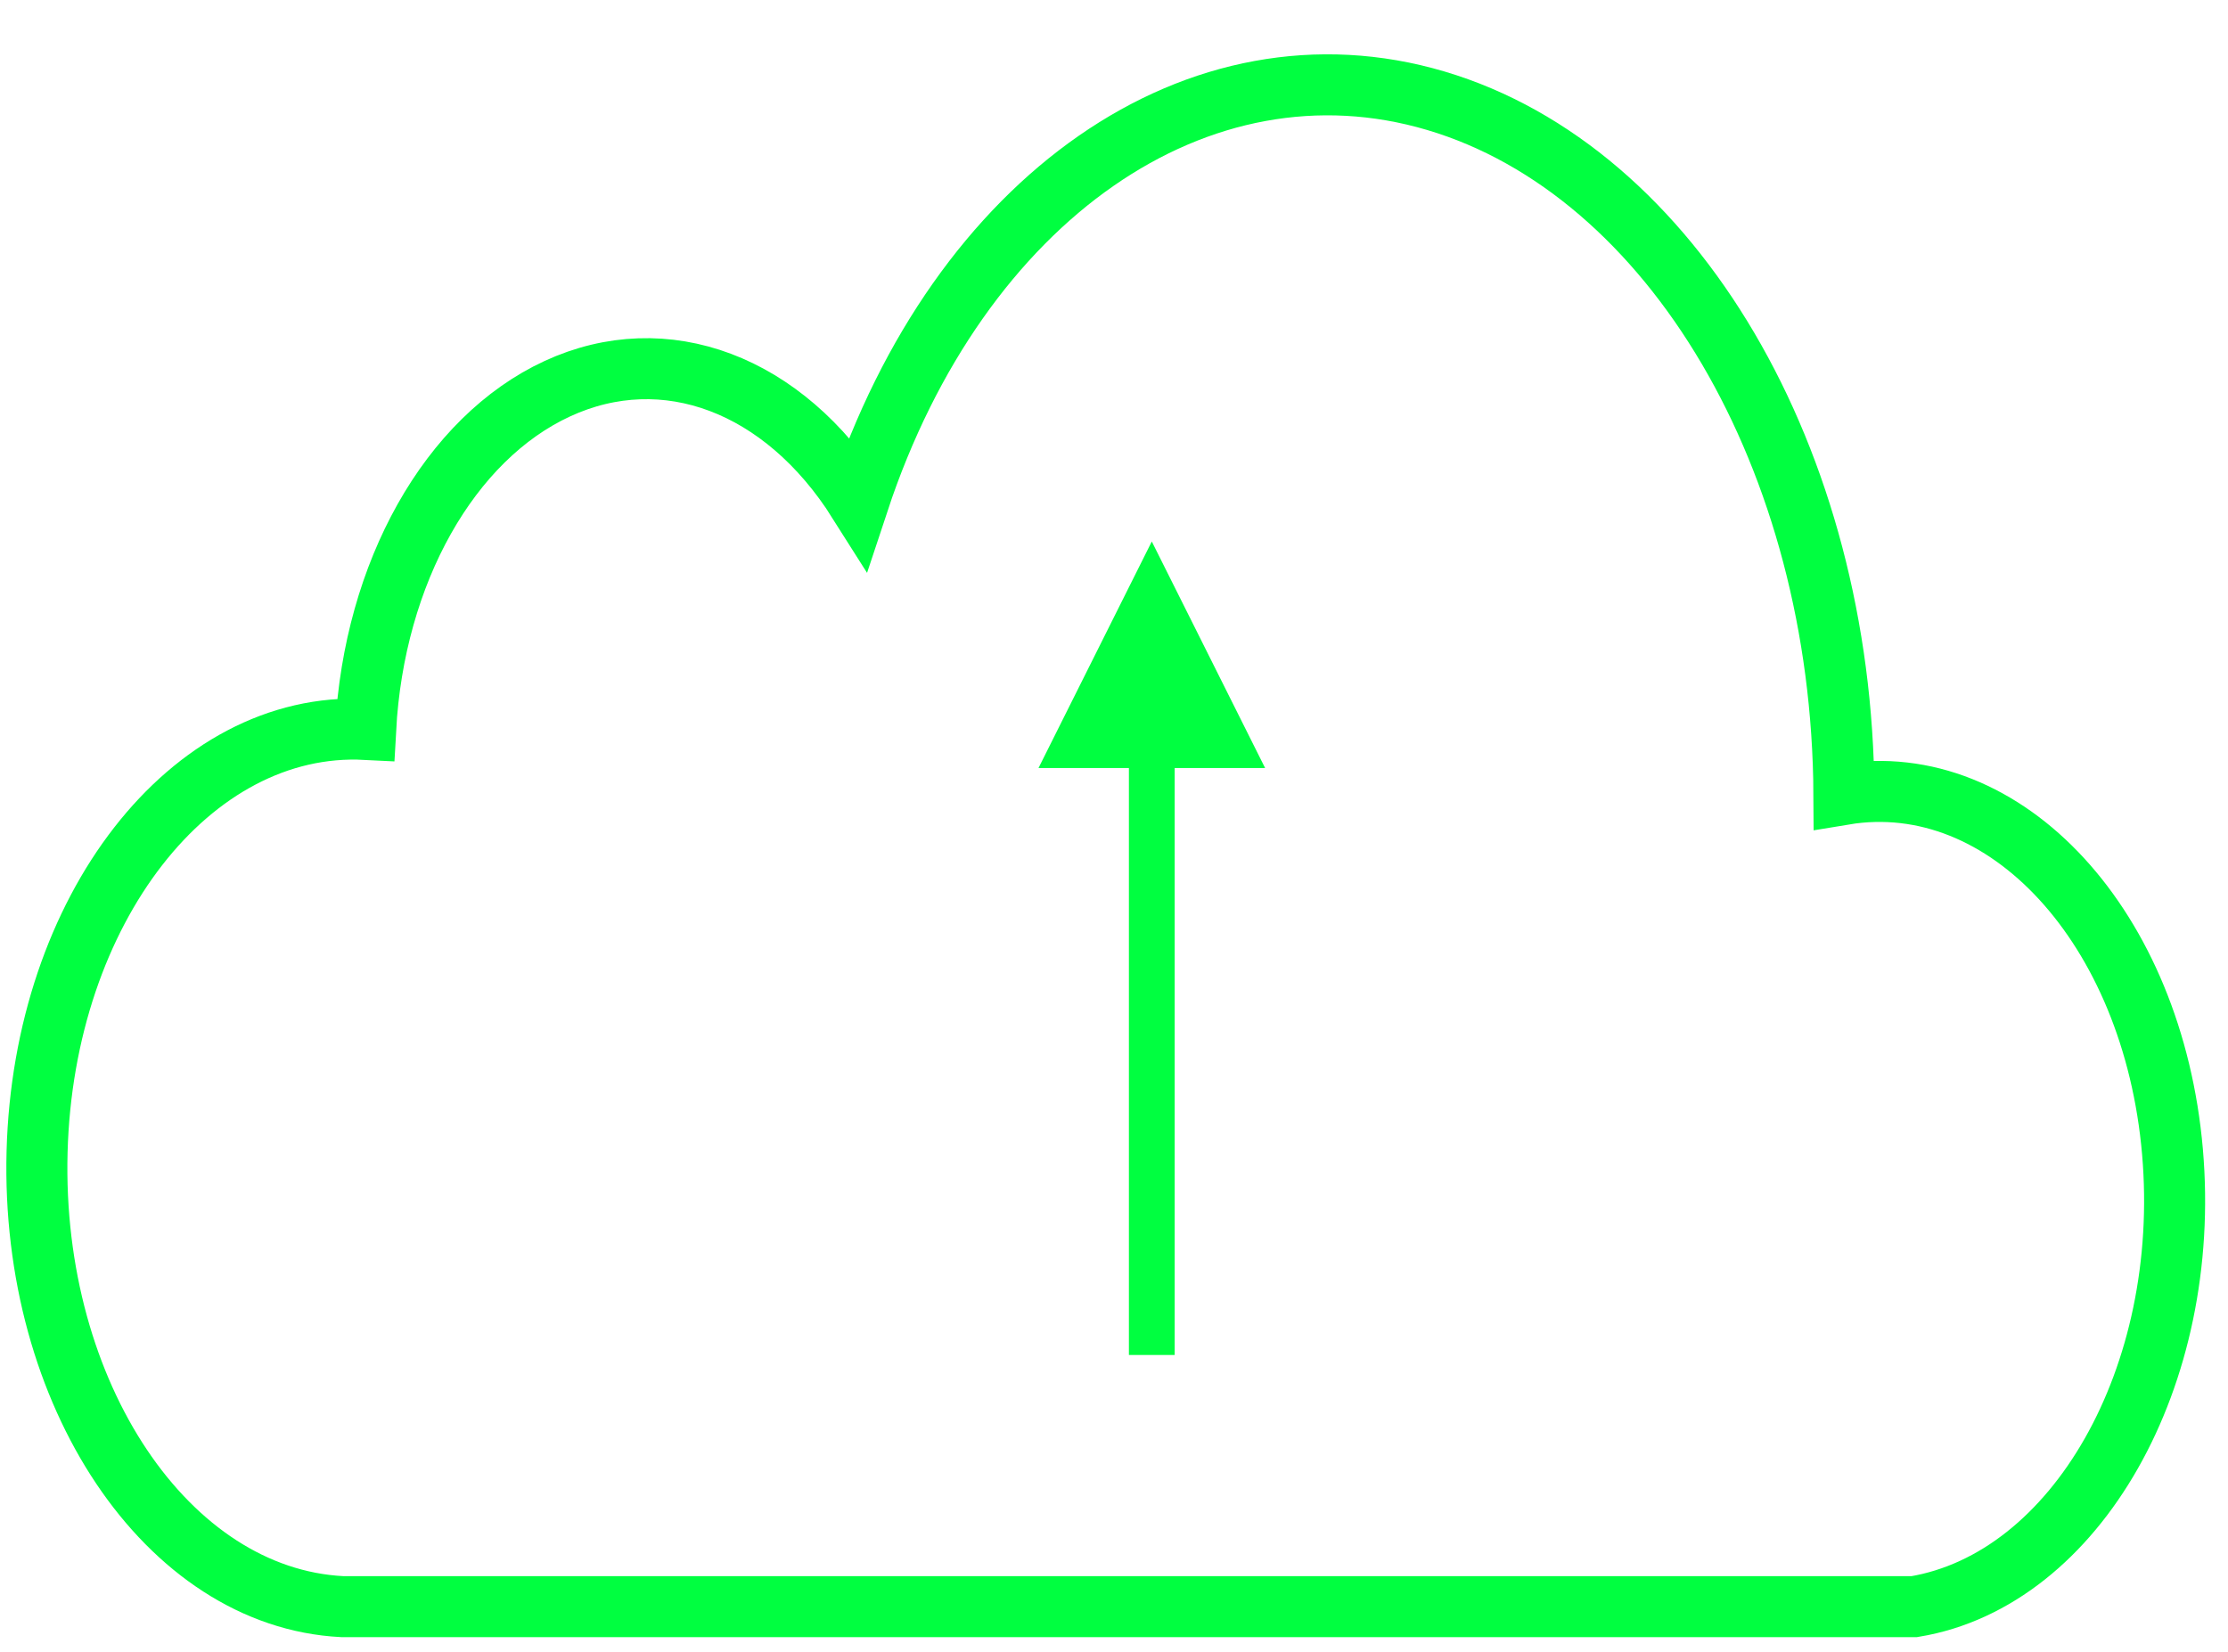 <?xml version="1.0" encoding="UTF-8" standalone="no"?>
<svg 
   width="329.04pt"
   height="244.08pt"
   viewBox="0 0 329.04 244.08"
   version="1.1"
   id="svg15"
   xmlns="http://www.w3.org/2000/svg"
   xmlns:svg="http://www.w3.org/2000/svg" content="%3Cmxfile%20host%3D%22app.diagrams.net%22%20modified%3D%222023-11-15T09%3A08%3A17.708Z%22%20agent%3D%22Mozilla%2F5.0%20(Windows%20NT%2010.0%3B%20Win64%3B%20x64%3B%20rv%3A109.0)%20Gecko%2F20100101%20Firefox%2F119.0%22%20etag%3D%22SaHKLD8HL8tjfYIEWe0U%22%20version%3D%2222.1.1%22%20type%3D%22device%22%3E%20%20%20%3Cdiagram%20name%3D%22Page-1%22%20id%3D%22JmvfQqm_W0axt9NVDTf0%22%3E%20%20%20%20%20%3CmxGraphModel%20dx%3D%221050%22%20dy%3D%22538%22%20grid%3D%221%22%20gridSize%3D%2210%22%20guides%3D%221%22%20tooltips%3D%221%22%20connect%3D%221%22%20arrows%3D%221%22%20fold%3D%221%22%20page%3D%220%22%20pageScale%3D%221%22%20pageWidth%3D%22850%22%20pageHeight%3D%221100%22%20math%3D%220%22%20shadow%3D%220%22%3E%20%20%20%20%20%20%20%3Croot%3E%20%20%20%20%20%20%20%20%20%3CmxCell%20id%3D%220%22%20%2F%3E%20%20%20%20%20%20%20%20%20%3CmxCell%20id%3D%221%22%20parent%3D%220%22%20%2F%3E%20%20%20%20%20%20%20%20%20%3CmxCell%20id%3D%22gALhHydOJ9zhwAymO5z2-1%22%20value%3D%22%22%20style%3D%22html%3D1%3BverticalLabelPosition%3Dbottom%3Balign%3Dcenter%3BlabelBackgroundColor%3D%23ffffff%3BverticalAlign%3Dtop%3BstrokeWidth%3D12%3BstrokeColor%3D%2300ff40%3Bshadow%3D0%3Bdashed%3D0%3Bshape%3Dmxgraph.ios7.icons.cloud%3BfillColor%3Dnone%3B%22%20vertex%3D%221%22%20parent%3D%221%22%3E%20%20%20%20%20%20%20%20%20%20%20%3CmxGeometry%20x%3D%22210%22%20y%3D%2280%22%20width%3D%22425%22%20height%3D%22310%22%20as%3D%22geometry%22%20%2F%3E%20%20%20%20%20%20%20%20%20%3C%2FmxCell%3E%20%20%20%20%20%20%20%20%20%3CmxCell%20id%3D%22gALhHydOJ9zhwAymO5z2-2%22%20value%3D%22%22%20style%3D%22endArrow%3Dblock%3Bhtml%3D1%3Brounded%3D0%3BstrokeWidth%3D9%3BendSize%3D21%3BendFill%3D1%3BstrokeColor%3D%2300ff40%3B%22%20edge%3D%221%22%20parent%3D%221%22%3E%20%20%20%20%20%20%20%20%20%20%20%3CmxGeometry%20width%3D%2250%22%20height%3D%2250%22%20relative%3D%221%22%20as%3D%22geometry%22%3E%20%20%20%20%20%20%20%20%20%20%20%20%20%3CmxPoint%20x%3D%22430%22%20y%3D%22340%22%20as%3D%22sourcePoint%22%20%2F%3E%20%20%20%20%20%20%20%20%20%20%20%20%20%3CmxPoint%20x%3D%22430%22%20y%3D%22180%22%20as%3D%22targetPoint%22%20%2F%3E%20%20%20%20%20%20%20%20%20%20%20%3C%2FmxGeometry%3E%20%20%20%20%20%20%20%20%20%3C%2FmxCell%3E%20%20%20%20%20%20%20%3C%2Froot%3E%20%20%20%20%20%3C%2FmxGraphModel%3E%20%20%20%3C%2Fdiagram%3E%20%3C%2Fmxfile%3E%20">
  <defs
     id="defs5">
    <clipPath
       id="clip-0">
      <path
         clip-rule="nonzero"
         d="M 0 0 L 329 0 L 329 242.617 L 0 242.617 Z M 0 0 "
         id="path2" />
    </clipPath>
  </defs>
  <g
     clip-path="url(#clip-0)"
     id="g9">
    <path
       fill="none"
       stroke-width="12"
       stroke-linecap="butt"
       stroke-linejoin="miter"
       stroke="#00ff40"
       stroke-opacity="1"
       stroke-miterlimit="10"
       d="m 376.458,315.998 c 31.853,-5.289 54.584,-45.348 50.761,-89.468 -3.828,-44.11 -32.747,-75.578 -64.61,-70.289 C 362.261,90.342 328.9,33.631 282.372,19.819 235.839,6.012 188.619,38.811 168.8,98.73 154.109,75.458 130.77,66.68 109.599,76.451 88.428,86.228 73.57,112.641 71.901,143.459 37.49,141.691 8.57,178.889 7.291,226.53 c -1.269,47.651 25.591,87.71 59.987,89.468 z m 0,0"
       transform="scale(0.751)"
       id="path7" />
  </g>
  <path
     fill="none"
     stroke-width="9"
     stroke-linecap="butt"
     stroke-linejoin="miter"
     stroke="rgb(0%, 100%, 25.099%)"
     stroke-opacity="1"
     stroke-miterlimit="10"
     d="M 225.999 266.001 L 225.999 146.058 "
     transform="matrix(0.751, 0, 0, 0.751, 0.376, 0.376)"
     id="path11" />
  <path
     fill-rule="nonzero"
     fill="rgb(0%, 100%, 25.099%)"
     fill-opacity="1"
     stroke-width="9"
     stroke-linecap="butt"
     stroke-linejoin="miter"
     stroke="rgb(0%, 100%, 25.099%)"
     stroke-opacity="1"
     stroke-miterlimit="10"
     d="M 225.999 116.062 L 241.002 146.058 L 211.001 146.058 Z M 225.999 116.062 "
     transform="matrix(0.751, 0, 0, 0.751, 0.376, 0.376)"
     id="path13" />
</svg>
